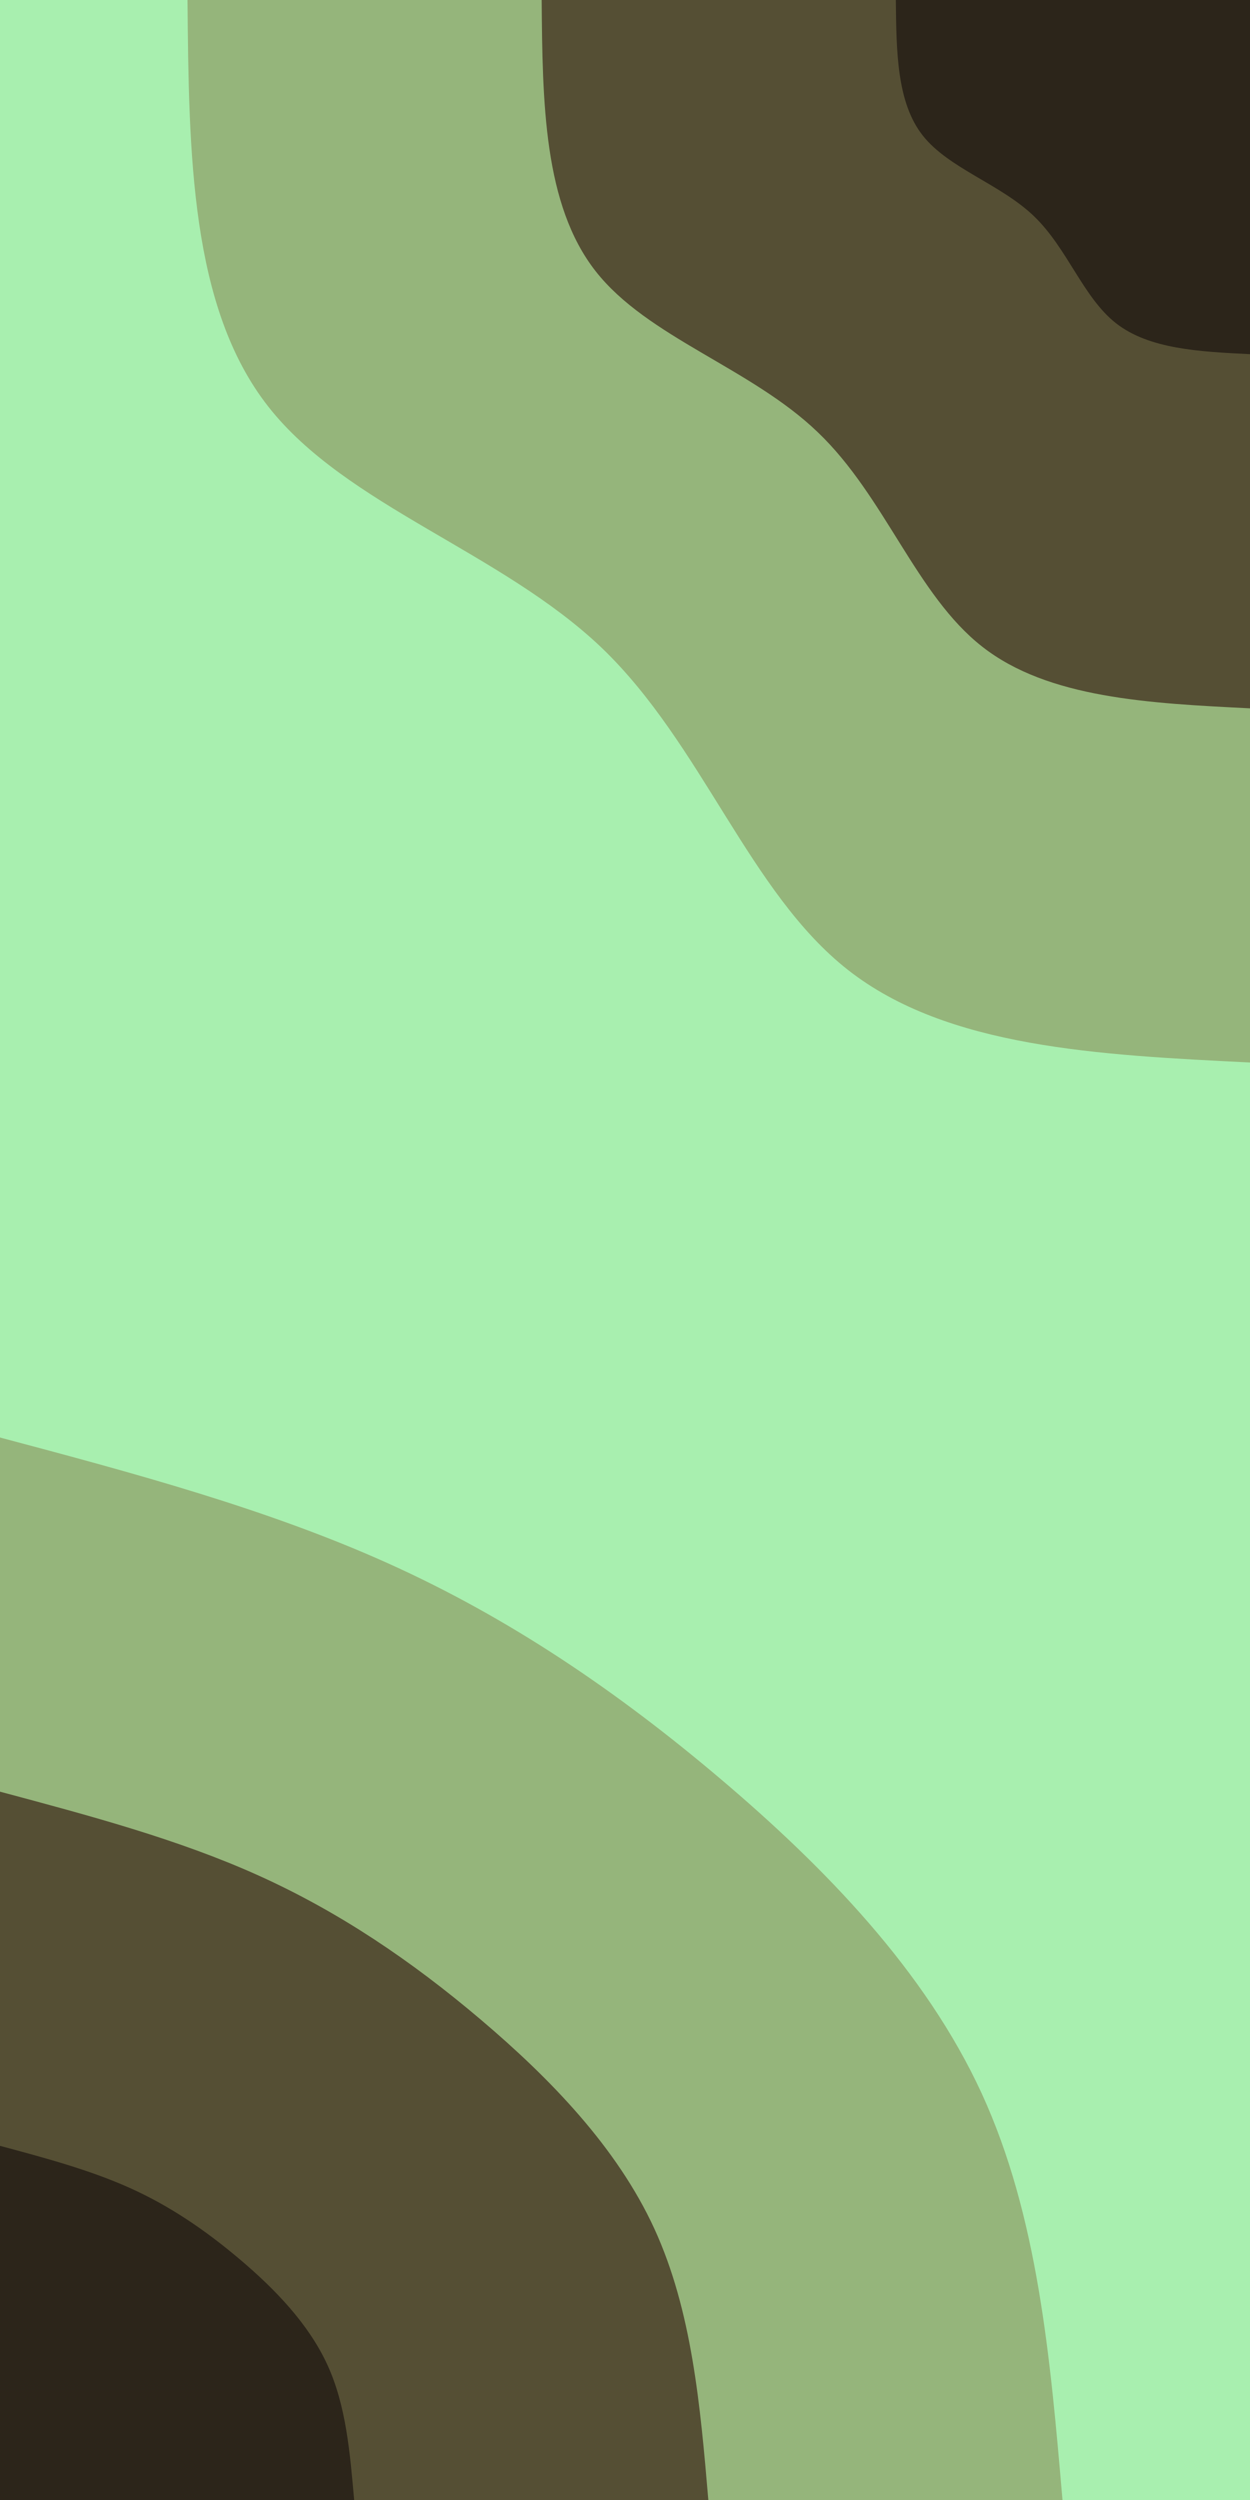 <svg id="visual" viewBox="0 0 450 900" width="450" height="900" xmlns="http://www.w3.org/2000/svg" xmlns:xlink="http://www.w3.org/1999/xlink" version="1.1"><rect x="0" y="0" width="450" height="900" fill="#A8EFAF"></rect><defs><linearGradient id="grad1_0" x1="0%" y1="0%" x2="100%" y2="100%"><stop offset="30%" stop-color="#2c251a" stop-opacity="1"></stop><stop offset="70%" stop-color="#2c251a" stop-opacity="1"></stop></linearGradient></defs><defs><linearGradient id="grad1_1" x1="0%" y1="0%" x2="100%" y2="100%"><stop offset="30%" stop-color="#2c251a" stop-opacity="1"></stop><stop offset="70%" stop-color="#797f53" stop-opacity="1"></stop></linearGradient></defs><defs><linearGradient id="grad1_2" x1="0%" y1="0%" x2="100%" y2="100%"><stop offset="30%" stop-color="#a8efaf" stop-opacity="1"></stop><stop offset="70%" stop-color="#797f53" stop-opacity="1"></stop></linearGradient></defs><defs><linearGradient id="grad2_0" x1="0%" y1="0%" x2="100%" y2="100%"><stop offset="30%" stop-color="#2c251a" stop-opacity="1"></stop><stop offset="70%" stop-color="#2c251a" stop-opacity="1"></stop></linearGradient></defs><defs><linearGradient id="grad2_1" x1="0%" y1="0%" x2="100%" y2="100%"><stop offset="30%" stop-color="#797f53" stop-opacity="1"></stop><stop offset="70%" stop-color="#2c251a" stop-opacity="1"></stop></linearGradient></defs><defs><linearGradient id="grad2_2" x1="0%" y1="0%" x2="100%" y2="100%"><stop offset="30%" stop-color="#797f53" stop-opacity="1"></stop><stop offset="70%" stop-color="#a8efaf" stop-opacity="1"></stop></linearGradient></defs><g transform="translate(450, 0)"><path d="M0 382.5C-54.5 379.8 -109 377.2 -144.7 349.2C-180.3 321.3 -197.1 268.1 -233.3 233.3C-269.6 198.6 -325.3 182.2 -353.4 146.4C-381.5 110.6 -382 55.3 -382.5 0L0 0Z" fill="#95b57b"></path><path d="M0 255C-36.3 253.2 -72.7 251.4 -96.4 232.8C-120.2 214.2 -131.4 178.7 -155.6 155.6C-179.7 132.4 -216.9 121.5 -235.6 97.6C-254.3 73.7 -254.7 36.9 -255 0L0 0Z" fill="#554f34"></path><path d="M0 127.5C-18.2 126.6 -36.3 125.7 -48.2 116.4C-60.1 107.1 -65.7 89.4 -77.8 77.8C-89.9 66.2 -108.4 60.7 -117.8 48.8C-127.2 36.9 -127.3 18.4 -127.5 0L0 0Z" fill="#2c251a"></path></g><g transform="translate(0, 900)"><path d="M0 -382.5C48.1 -369.7 96.2 -356.8 139.7 -337.2C183.2 -317.6 222 -291.3 259.5 -259.5C297 -227.7 333.1 -190.5 353.4 -146.4C373.7 -102.2 378.1 -51.1 382.5 0L0 0Z" fill="#95b57b"></path><path d="M0 -255C32.1 -246.4 64.1 -237.9 93.1 -224.8C122.1 -211.7 148 -194.2 173 -173C198 -151.8 222.1 -127 235.6 -97.6C249.1 -68.1 252.1 -34.1 255 0L0 0Z" fill="#554f34"></path><path d="M0 -127.5C16 -123.2 32.1 -118.9 46.6 -112.4C61.1 -105.9 74 -97.1 86.5 -86.5C99 -75.9 111 -63.5 117.8 -48.8C124.6 -34.1 126 -17 127.5 0L0 0Z" fill="#2c251a"></path></g></svg>